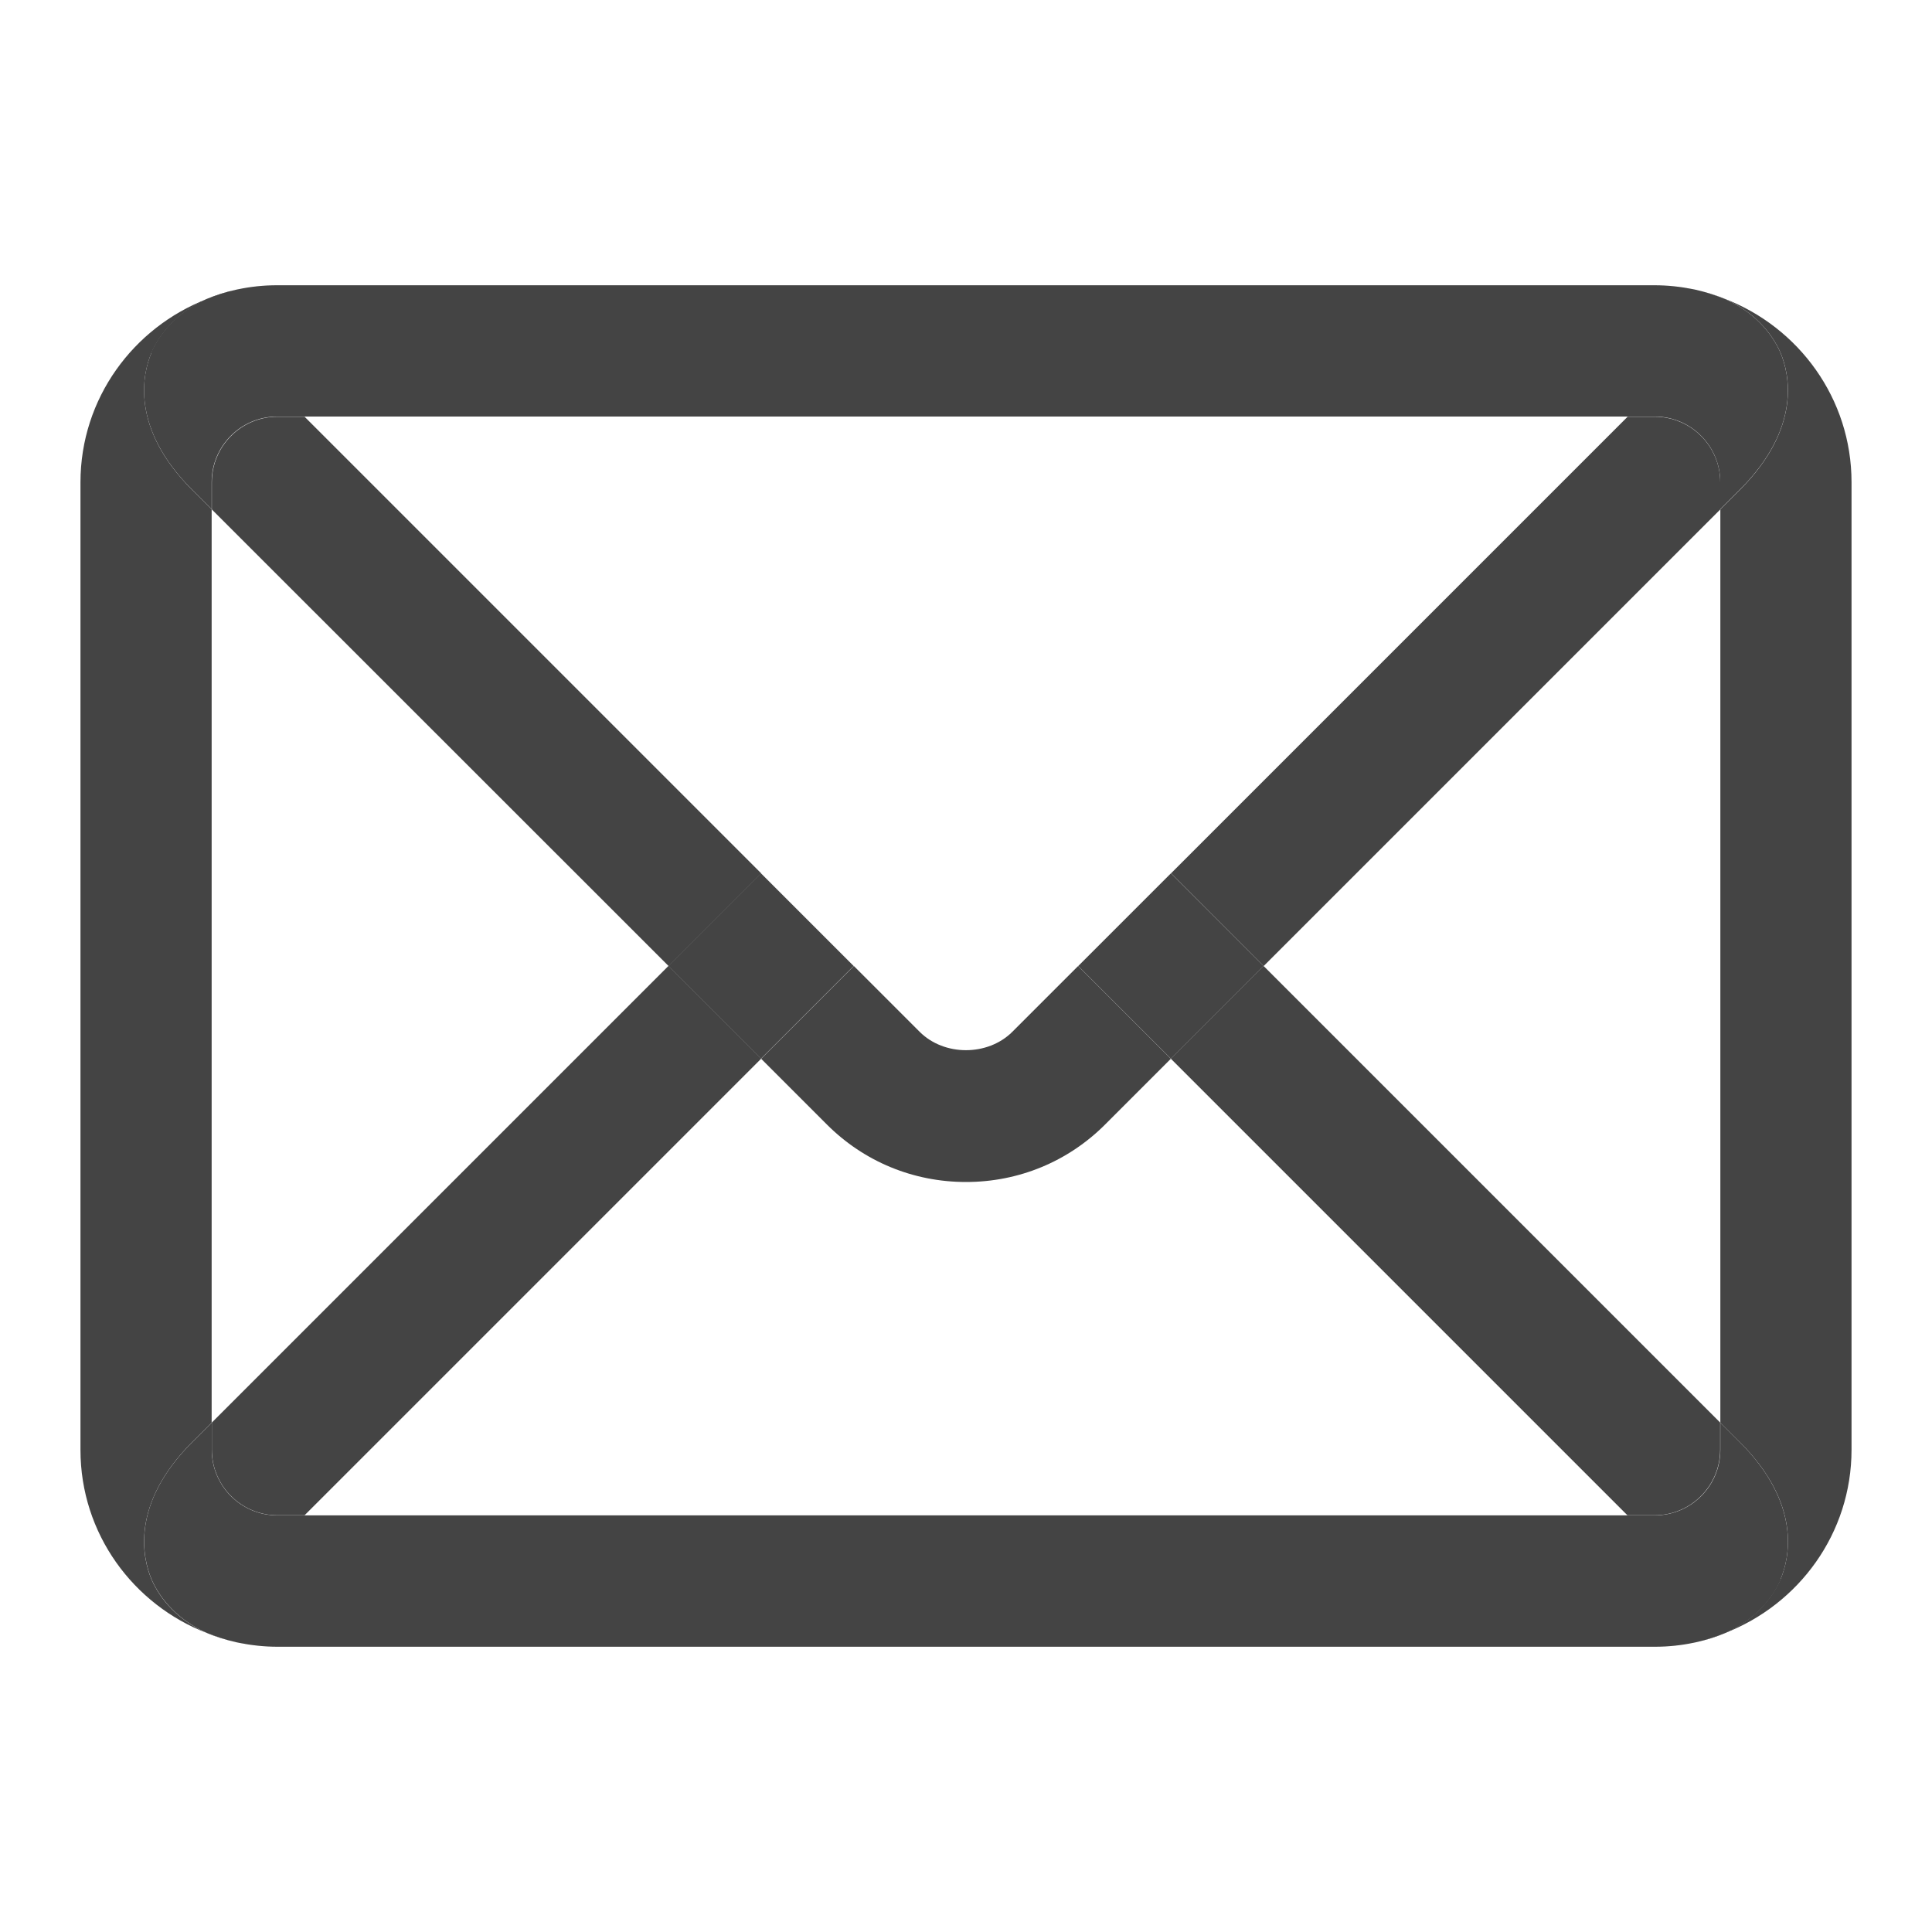 <?xml version="1.0" encoding="utf-8"?>
<!-- Generated by IcoMoon.io -->
<!DOCTYPE svg PUBLIC "-//W3C//DTD SVG 1.1//EN" "http://www.w3.org/Graphics/SVG/1.1/DTD/svg11.dtd">
<svg version="1.1" xmlns="http://www.w3.org/2000/svg" xmlns:xlink="http://www.w3.org/1999/xlink" width="20" height="20" viewBox="0 0 20 20">
<path d="M17.53 2.996c0.009 0.001 0.016 0.004 0.024 0.005-0.009-0.001-0.016-0.004-0.024-0.005z" fill="#444444"></path>
<path d="M2.47 17.004c-0.009-0.001-0.016-0.004-0.024-0.005 0.008 0.001 0.016 0.004 0.024 0.005z" fill="#444444"></path>
<path d="M17.854 3.094c0.364 0.161 0.521 0.423 0.58 0.563 0.088 0.211 0.221 0.771-0.426 1.417l-0.199 0.199v9.454l0.199 0.199c0.648 0.646 0.514 1.206 0.426 1.418-0.059 0.14-0.216 0.401-0.58 0.562 0.765-0.294 1.313-1.031 1.313-1.899v-10.015c0-0.867-0.548-1.605-1.313-1.899z" fill="#444444"></path>
<path d="M17.554 16.999c-0.009 0.001-0.016 0.004-0.024 0.005 0.008-0.001 0.016-0.004 0.024-0.005z" fill="#444444"></path>
<path d="M2.446 3.001c0.008-0.001 0.015-0.004 0.024-0.005-0.007 0.001-0.015 0.004-0.024 0.005z" fill="#444444"></path>
<path d="M1.566 16.344c-0.088-0.211-0.221-0.771 0.426-1.418l0.199-0.199v-9.454l-0.199-0.199c-0.647-0.646-0.514-1.206-0.426-1.417 0.059-0.14 0.216-0.401 0.58-0.563-0.765 0.294-1.313 1.031-1.313 1.899v10.016c0 0.867 0.546 1.604 1.313 1.898-0.364-0.161-0.521-0.422-0.58-0.563z" fill="#444444"></path>
<path d="M17.13 2.955c0.136 0 0.271 0.014 0.4 0.041-0.12-0.024-0.249-0.041-0.4-0.041z" fill="#444444"></path>
<path d="M17.554 3.001c0.104 0.022 0.204 0.056 0.301 0.094-0.087-0.039-0.189-0.069-0.301-0.094z" fill="#444444"></path>
<path d="M7.879 9.040l-4.726-4.726h-0.281c-0.375 0-0.679 0.304-0.679 0.679v0.281l4.728 4.726 0.96-0.96z" fill="#444444"></path>
<path d="M2.146 3.094c0.098-0.037 0.196-0.071 0.301-0.094-0.114 0.024-0.214 0.055-0.301 0.094z" fill="#444444"></path>
<path d="M2.47 2.996c0.13-0.026 0.264-0.041 0.4-0.041-0.151 0-0.28 0.017-0.4 0.041z" fill="#444444"></path>
<path d="M17.13 4.314h-0.281l-4.726 4.726 0.959 0.96 4.726-4.726v-0.281c0-0.375-0.304-0.679-0.679-0.679z" fill="#444444"></path>
<path d="M10.48 10.681c-0.255 0.254-0.706 0.254-0.96 0l-0.681-0.681-0.96 0.96 0.681 0.681c0.384 0.384 0.895 0.595 1.44 0.595s1.056-0.211 1.44-0.595l0.681-0.681-0.96-0.96-0.681 0.681z" fill="#444444"></path>
<path d="M1.566 3.656c-0.088 0.211-0.221 0.771 0.426 1.417l0.199 0.199v-0.281c0-0.375 0.304-0.679 0.679-0.679h14.259c0.375 0 0.679 0.304 0.679 0.679v0.281l0.199-0.199c0.648-0.646 0.514-1.206 0.426-1.417-0.059-0.14-0.216-0.401-0.58-0.563-0.098-0.037-0.196-0.071-0.301-0.094-0.008-0.001-0.015-0.004-0.024-0.005-0.129-0.026-0.264-0.041-0.4-0.041h-14.26c-0.136 0-0.271 0.014-0.4 0.041-0.009 0.001-0.016 0.004-0.024 0.005-0.104 0.022-0.204 0.056-0.301 0.094-0.364 0.161-0.521 0.422-0.58 0.563z" fill="#444444"></path>
<path d="M17.854 16.906c-0.097 0.038-0.196 0.071-0.301 0.094 0.114-0.024 0.214-0.055 0.301-0.094z" fill="#444444"></path>
<path d="M12.121 10.96l4.726 4.726h0.281c0.375 0 0.679-0.304 0.679-0.679v-0.281l-4.726-4.726-0.96 0.96z" fill="#444444"></path>
<path d="M2.87 17.045c-0.136 0-0.271-0.014-0.4-0.041 0.12 0.024 0.249 0.041 0.4 0.041z" fill="#444444"></path>
<path d="M17.53 17.004c-0.129 0.026-0.264 0.041-0.4 0.041 0.151 0 0.28-0.017 0.4-0.041z" fill="#444444"></path>
<path d="M2.446 16.999c-0.104-0.023-0.204-0.056-0.301-0.094 0.086 0.039 0.187 0.069 0.301 0.094z" fill="#444444"></path>
<path d="M6.919 10l-4.726 4.726v0.281c0 0.375 0.304 0.679 0.679 0.679h0.281l4.726-4.726-0.96-0.96z" fill="#444444"></path>
<path d="M18.434 16.344c0.088-0.211 0.221-0.771-0.426-1.418l-0.199-0.199v0.281c0 0.375-0.304 0.679-0.679 0.679h-14.259c-0.375 0-0.679-0.304-0.679-0.679v-0.281l-0.199 0.199c-0.648 0.646-0.514 1.206-0.426 1.418 0.059 0.14 0.216 0.401 0.58 0.563 0.098 0.037 0.196 0.071 0.301 0.094 0.009 0.001 0.016 0.004 0.024 0.005 0.129 0.026 0.264 0.041 0.4 0.041h14.259c0.136 0 0.271-0.014 0.4-0.041 0.009-0.001 0.016-0.004 0.024-0.005 0.104-0.023 0.204-0.056 0.301-0.094 0.366-0.161 0.524-0.422 0.581-0.563z" fill="#444444"></path>
<path d="M13.082 10l-0.96 0.96-0.96-0.96 0.96-0.96 0.96 0.96z" fill="#444444"></path>
<path d="M6.917 10l0.96-0.96 0.96 0.96-0.96 0.96-0.96-0.96z" fill="#444444"></path>
</svg>
